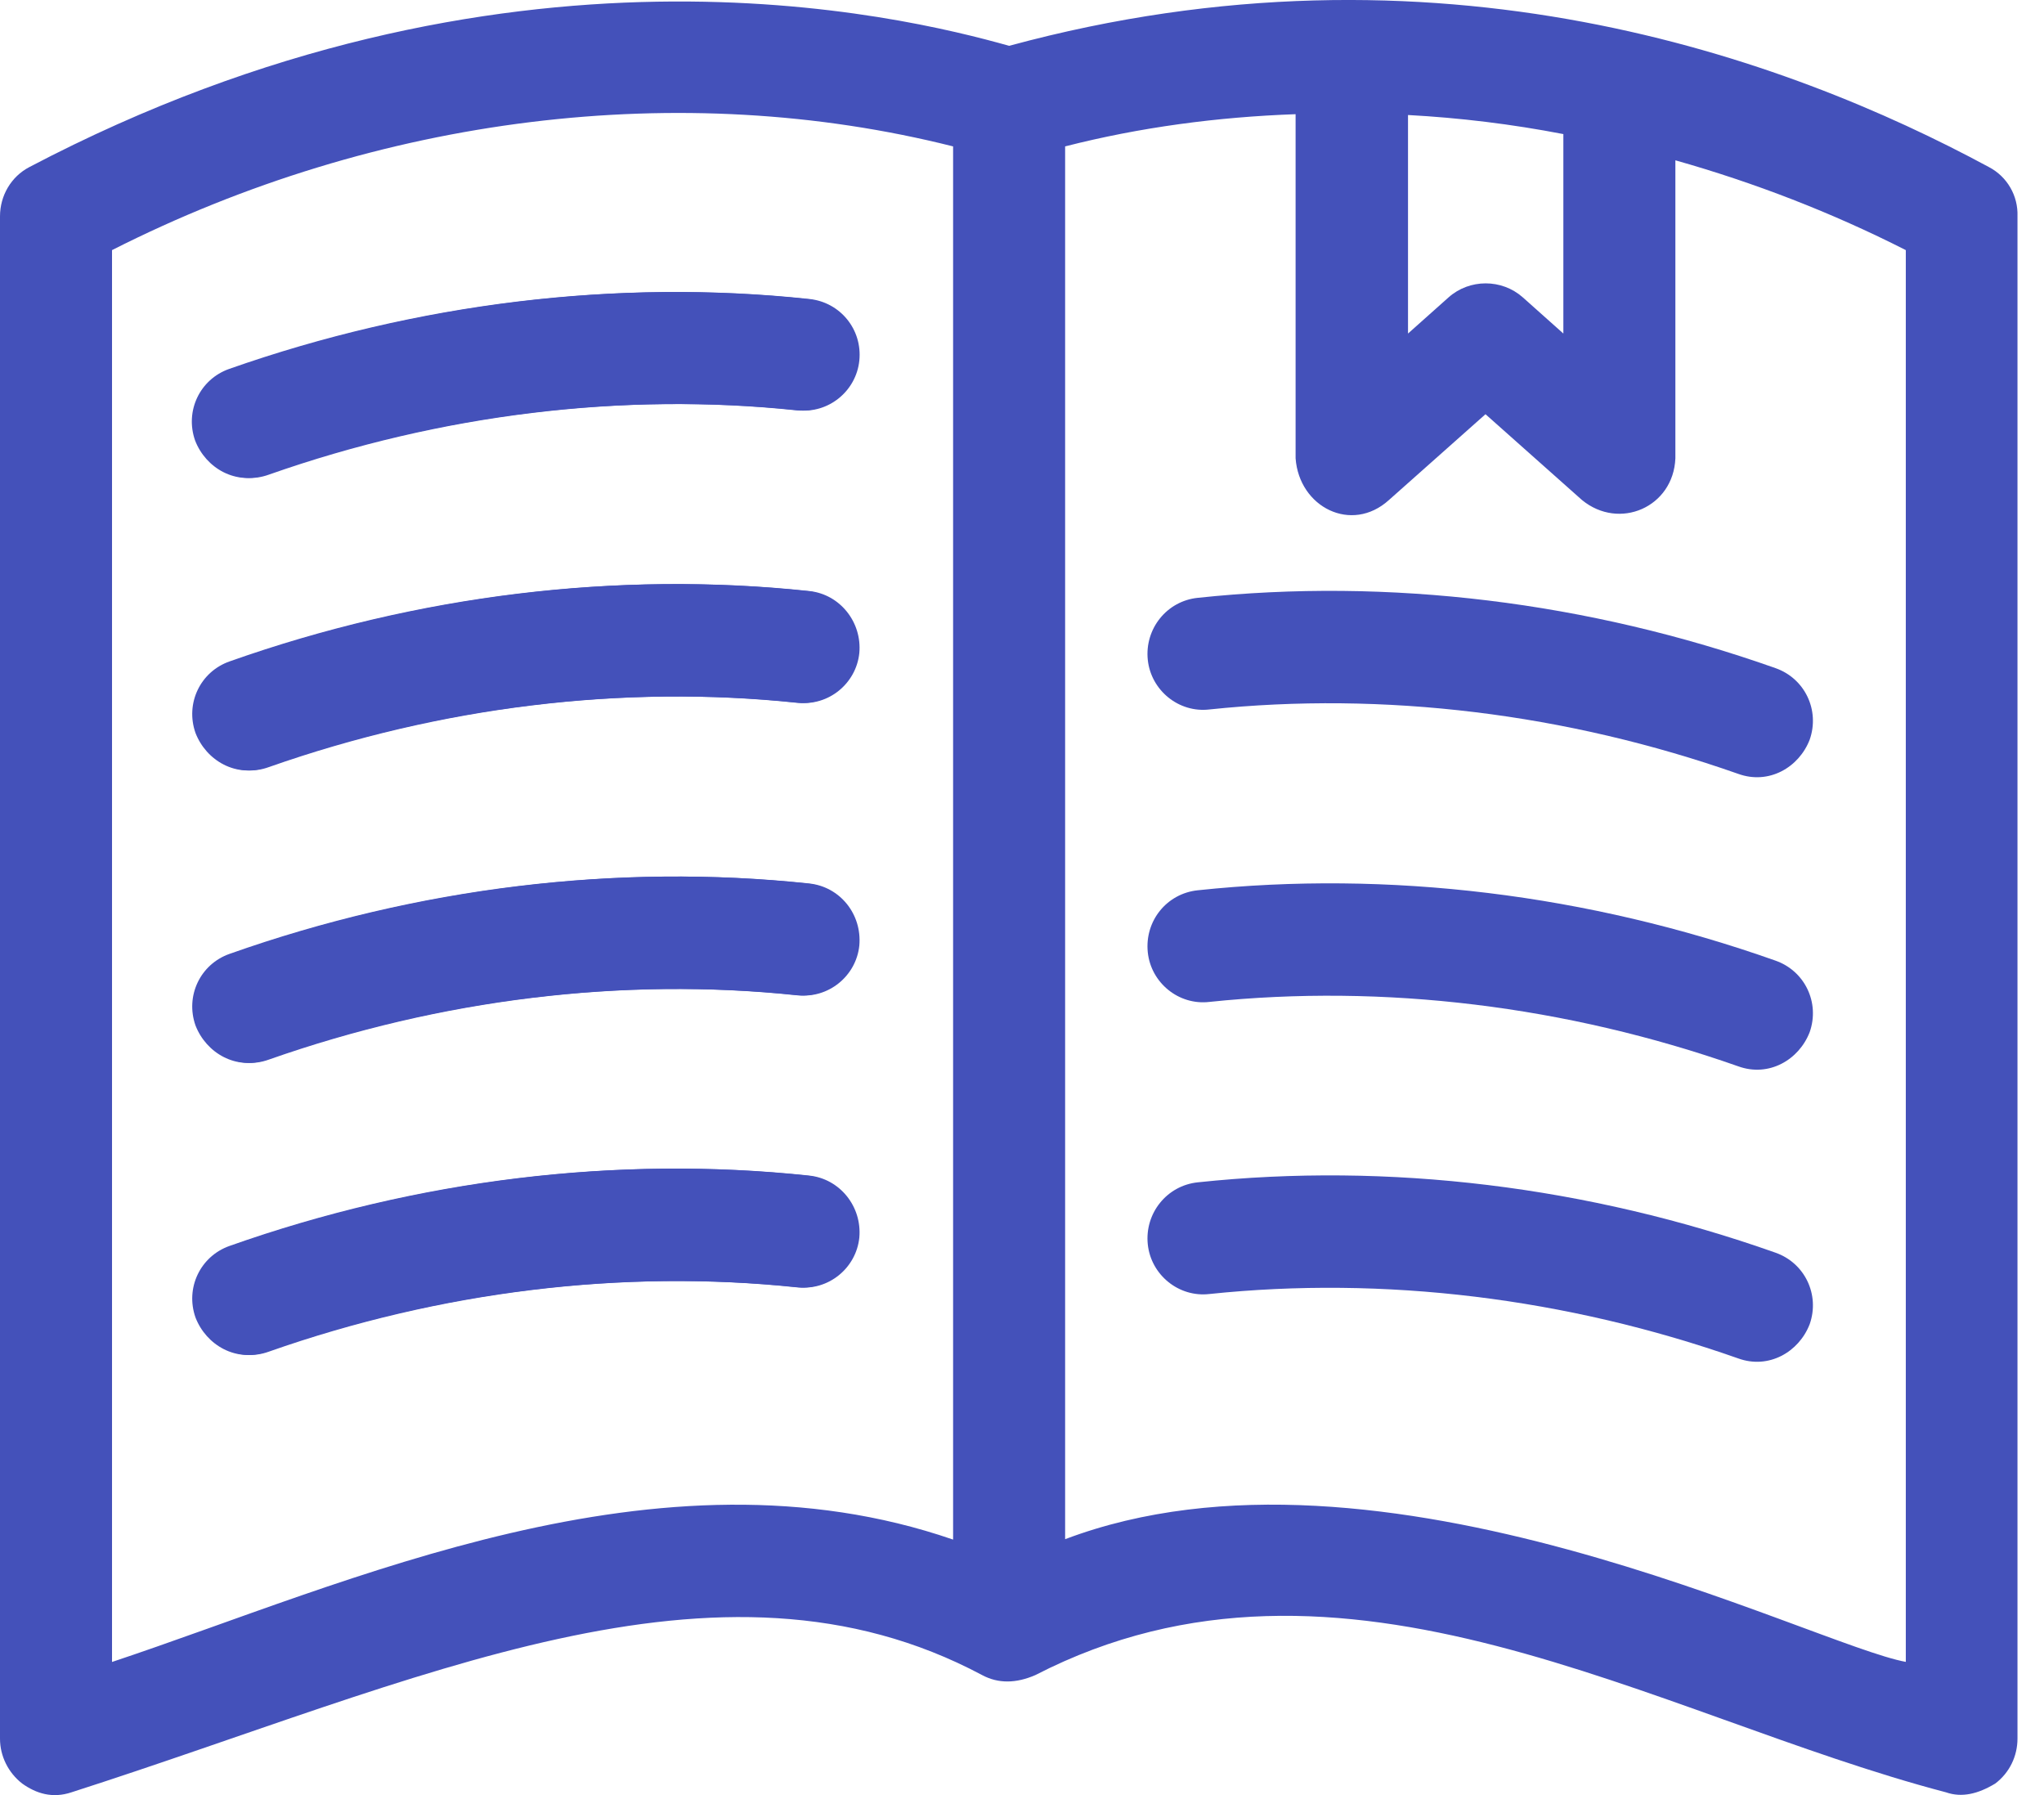 <svg width="41" height="36" viewBox="0 0 41 36" fill="none" xmlns="http://www.w3.org/2000/svg">
<path d="M39.894 3.35C35.837 1.159 28.809 -1.408 20.242 0.919C18.09 0.314 10.105 -1.647 0.59 3.35C0.223 3.541 0 3.924 0 4.338V34.868C0 35.219 0.167 35.553 0.446 35.769C0.725 35.968 1.052 36.072 1.434 35.944C8.415 33.705 14.392 30.764 19.7 33.593C20.026 33.768 20.385 33.76 20.768 33.593C26.912 30.429 33.192 34.414 39.033 35.944C39.352 36.056 39.678 35.976 40.021 35.769C40.308 35.553 40.468 35.219 40.468 34.868V4.338C40.483 3.924 40.26 3.541 39.894 3.35ZM19.118 30.876C13.197 28.835 6.989 31.752 2.247 33.33V5.016C7.579 2.314 13.675 1.565 19.118 2.936V30.876ZM28.235 2.306C29.279 2.362 30.323 2.489 31.359 2.689V6.689L30.546 5.964C30.123 5.589 29.478 5.589 29.056 5.964L28.243 6.689V2.306H28.235ZM38.236 33.33C36.339 32.987 27.669 28.485 21.365 30.868V2.936C22.864 2.553 24.418 2.346 25.988 2.29V9.191C26.059 10.172 27.111 10.706 27.86 10.028L29.797 8.307L31.733 10.028C32.482 10.642 33.566 10.172 33.606 9.191V3.215C35.184 3.661 36.738 4.259 38.228 5.016V33.33H38.236Z" fill="#4451BA"/>
<path d="M4.598 7.398C4.008 7.606 3.706 8.243 3.913 8.833C4.128 9.391 4.734 9.741 5.347 9.518C8.79 8.307 12.456 7.861 15.954 8.227C16.568 8.299 17.126 7.845 17.189 7.231C17.253 6.609 16.807 6.06 16.185 5.996C12.368 5.589 8.36 6.076 4.598 7.398Z" fill="#4451BA"/>
<path d="M16.193 11.853C12.368 11.447 8.368 11.933 4.606 13.264C4.016 13.471 3.714 14.108 3.921 14.698C4.136 15.256 4.742 15.607 5.355 15.383C8.798 14.172 12.464 13.726 15.962 14.092C16.576 14.164 17.134 13.71 17.198 13.096C17.253 12.475 16.807 11.917 16.193 11.853Z" fill="#4451BA"/>
<path d="M16.193 17.718C12.368 17.312 8.368 17.798 4.606 19.129C4.016 19.336 3.714 19.974 3.921 20.564C4.136 21.121 4.742 21.472 5.355 21.249C8.798 20.038 12.464 19.591 15.962 19.958C16.576 20.029 17.134 19.575 17.198 18.962C17.253 18.332 16.807 17.782 16.193 17.718Z" fill="#4451BA"/>
<path d="M16.193 23.576C12.368 23.169 8.368 23.655 4.606 24.986C4.016 25.194 3.714 25.831 3.921 26.421C4.136 26.979 4.742 27.329 5.355 27.106C8.798 25.895 12.464 25.449 15.962 25.815C16.576 25.887 17.134 25.433 17.198 24.819C17.253 24.197 16.807 23.64 16.193 23.576Z" fill="#4451BA"/>
<path d="M4.646 7.398C4.056 7.606 3.753 8.243 3.961 8.833C4.176 9.391 4.782 9.741 5.395 9.518C8.838 8.307 12.504 7.861 16.002 8.227C16.616 8.299 17.174 7.845 17.237 7.231C17.301 6.609 16.855 6.06 16.233 5.996C12.408 5.589 8.4 6.076 4.646 7.398Z" fill="#4451BA"/>
<path d="M16.233 11.853C12.408 11.447 8.408 11.933 4.646 13.264C4.056 13.471 3.754 14.108 3.961 14.698C4.176 15.256 4.782 15.607 5.395 15.383C8.838 14.172 12.504 13.726 16.002 14.092C16.616 14.164 17.174 13.71 17.237 13.096C17.293 12.475 16.847 11.917 16.233 11.853Z" fill="#4451BA"/>
<path d="M16.233 17.718C12.408 17.312 8.408 17.798 4.646 19.129C4.056 19.336 3.754 19.974 3.961 20.563C4.176 21.121 4.782 21.472 5.395 21.249C8.838 20.038 12.504 19.591 16.002 19.958C16.616 20.029 17.174 19.575 17.237 18.962C17.293 18.332 16.847 17.782 16.233 17.718Z" fill="#4451BA"/>
<path d="M16.233 23.576C12.408 23.169 8.408 23.655 4.646 24.986C4.056 25.194 3.754 25.831 3.961 26.421C4.176 26.979 4.782 27.329 5.395 27.106C8.838 25.895 12.504 25.449 16.002 25.815C16.616 25.887 17.174 25.433 17.237 24.819C17.293 24.197 16.847 23.64 16.233 23.576Z" fill="#4451BA"/>
<path d="M24.027 11.989C27.852 11.582 31.853 12.068 35.614 13.399C36.204 13.606 36.507 14.244 36.3 14.834C36.084 15.392 35.479 15.742 34.865 15.519C31.422 14.308 27.757 13.861 24.258 14.228C23.645 14.3 23.087 13.845 23.023 13.232C22.959 12.61 23.405 12.052 24.027 11.989Z" fill="#4451BA"/>
<path d="M24.027 17.854C27.852 17.448 31.853 17.934 35.614 19.265C36.204 19.472 36.507 20.109 36.3 20.699C36.084 21.257 35.479 21.608 34.865 21.384C31.422 20.173 27.757 19.727 24.258 20.093C23.645 20.165 23.087 19.711 23.023 19.097C22.959 18.468 23.405 17.918 24.027 17.854Z" fill="#4451BA"/>
<path d="M24.027 23.711C27.852 23.305 31.853 23.791 35.614 25.122C36.204 25.329 36.507 25.967 36.3 26.556C36.084 27.114 35.479 27.465 34.865 27.242C31.422 26.03 27.757 25.584 24.258 25.951C23.645 26.022 23.087 25.568 23.023 24.954C22.959 24.333 23.405 23.775 24.027 23.711Z" fill="#4451BA"/>
</svg>
